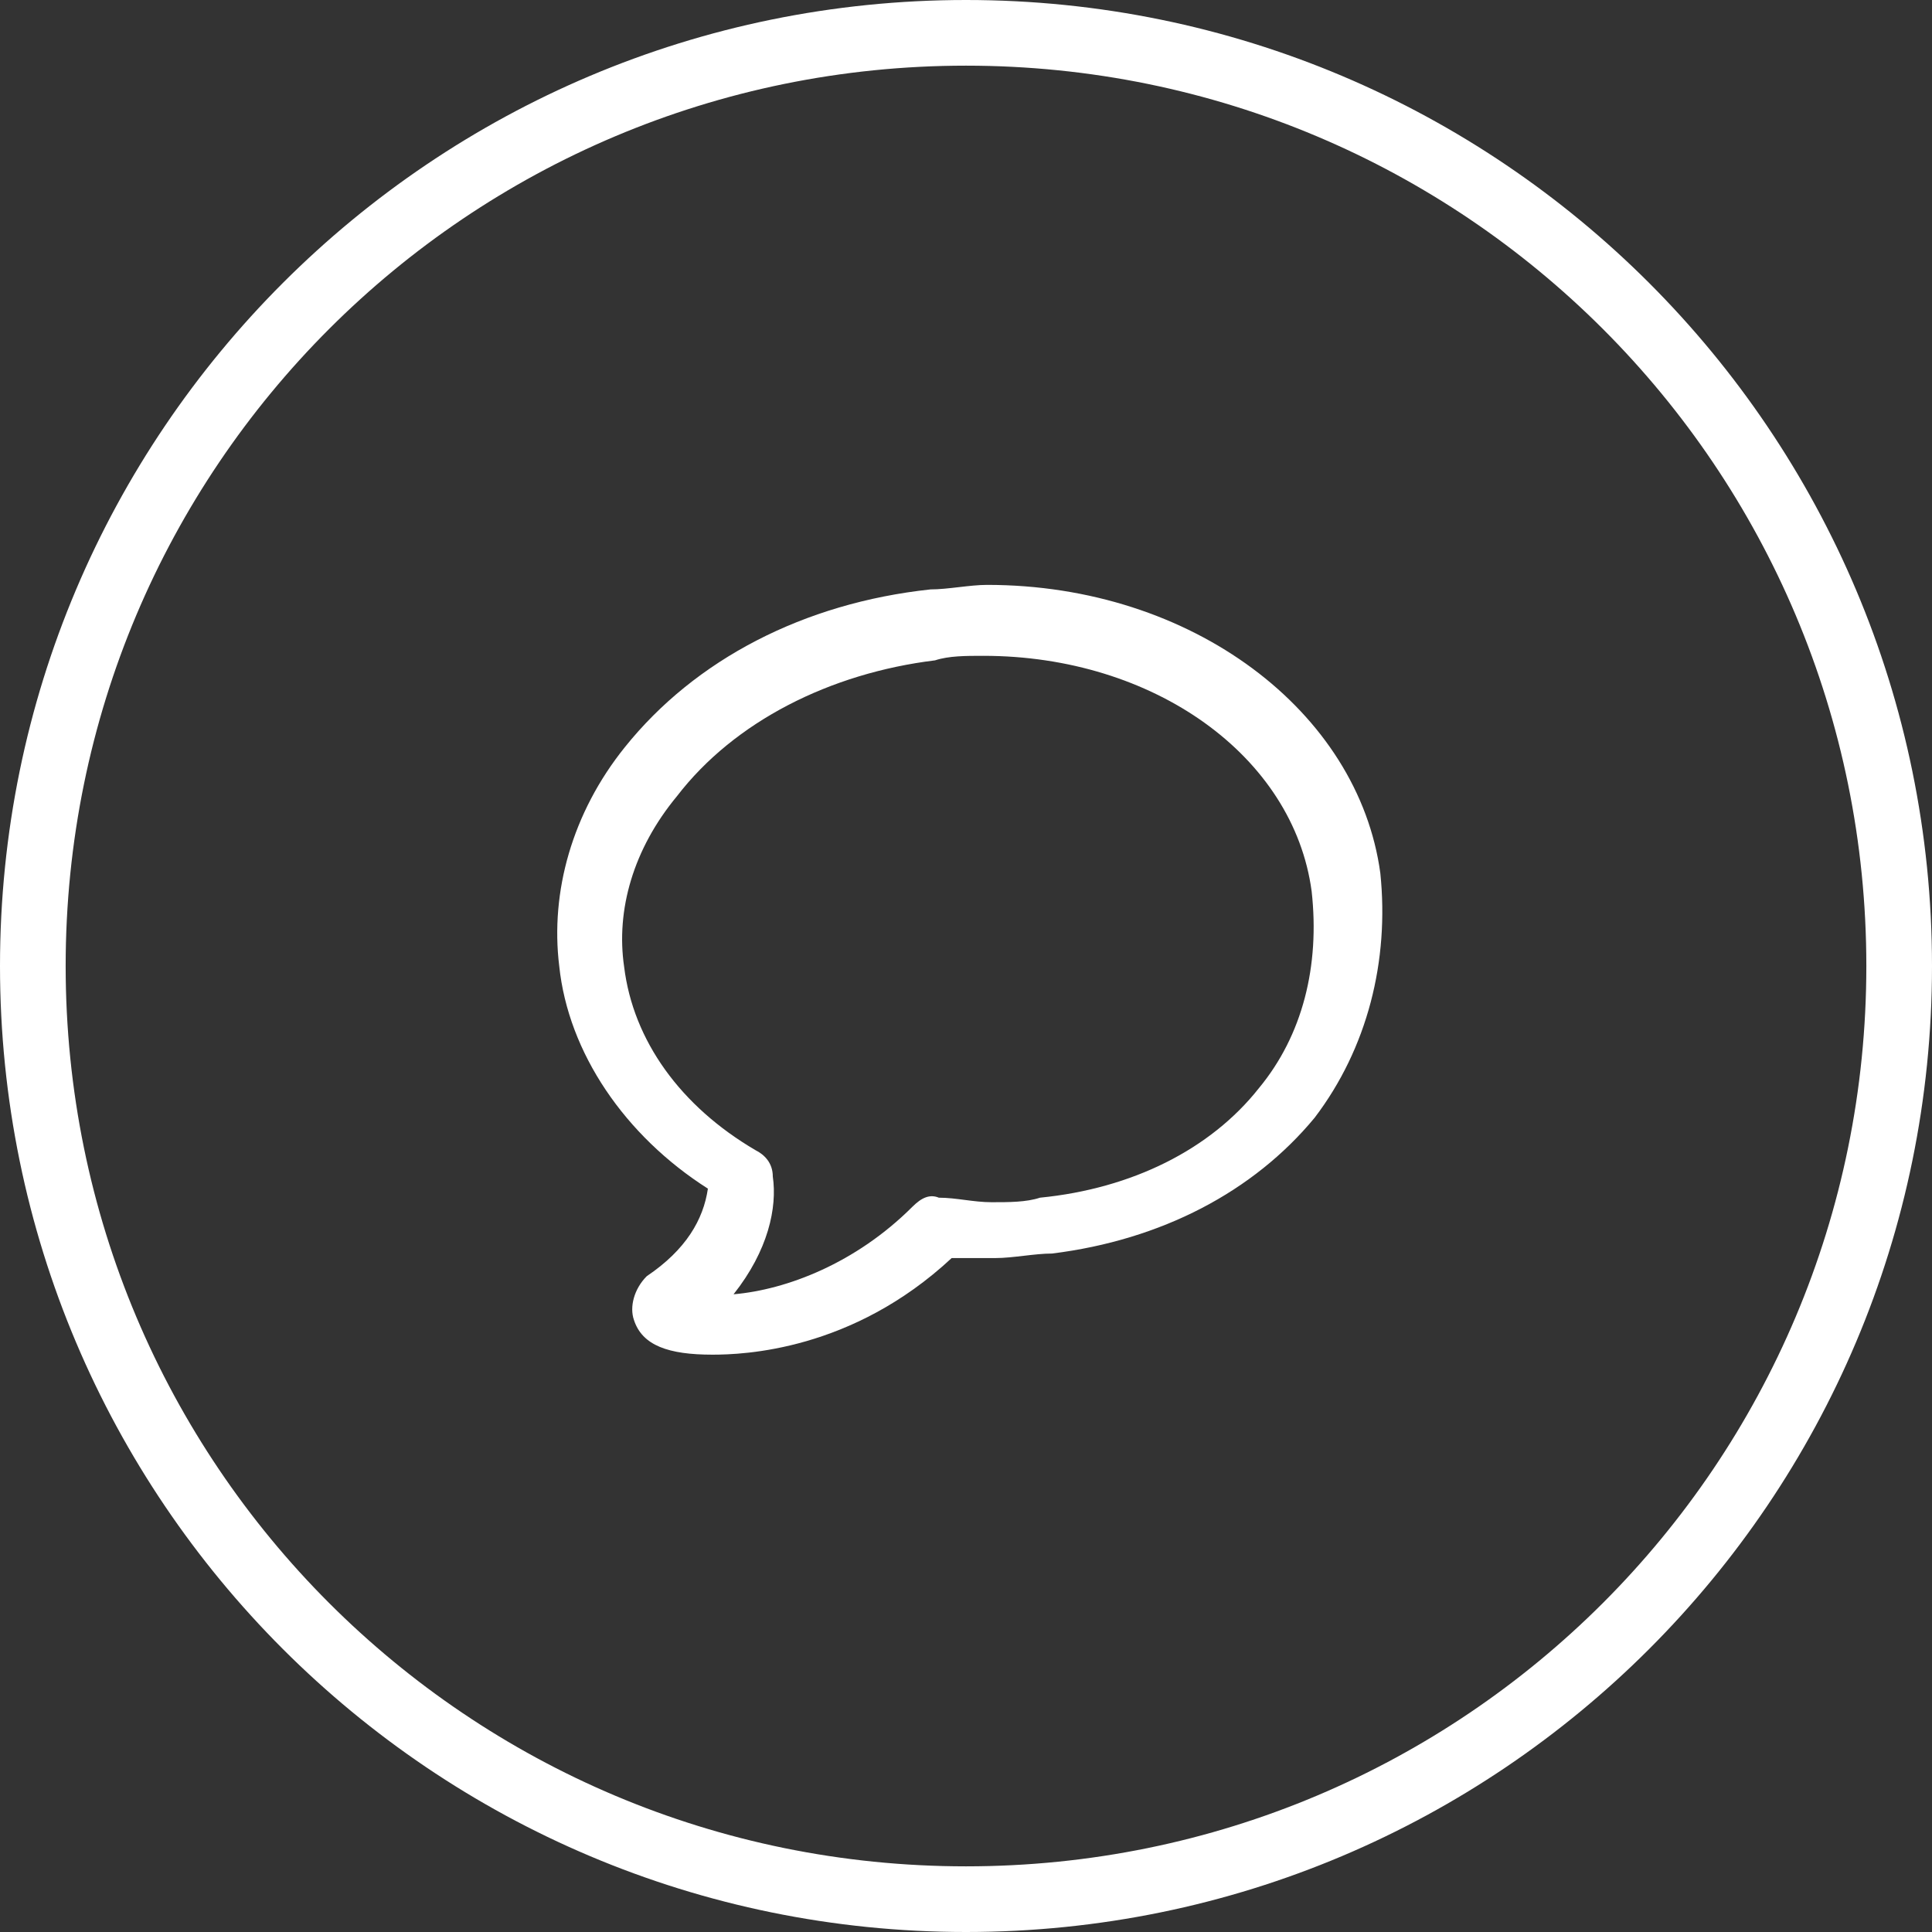 <?xml version="1.0" encoding="utf-8"?>
<!-- Generator: Adobe Illustrator 18.0.0, SVG Export Plug-In . SVG Version: 6.00 Build 0)  -->
<!DOCTYPE svg PUBLIC "-//W3C//DTD SVG 1.1//EN" "http://www.w3.org/Graphics/SVG/1.1/DTD/svg11.dtd">
<svg version="1.1" id="Capa_1" xmlns="http://www.w3.org/2000/svg" xmlns:xlink="http://www.w3.org/1999/xlink" x="0px" y="0px"
	 viewBox="0 0 256 256" enable-background="new 0 0 256 256" xml:space="preserve">
<rect x="0" y="0" width="256" height="256" fill="#333333" stroke="none"/>
<g>
	<path fill="#FFFFFF" d="M128,256C57.3,256,0,198.7,0,128S57.3,0,128,0s128,57.3,128,128S198.7,256,128,256z M128,8.7
		C62,8.7,8.7,62,8.7,128S62,247.3,128,247.3S247.3,194,247.3,128S194,8.7,128,8.7z"/>
	<path fill="#FFFFFF" d="M94.4,179.5c-5.8,0-9.3-1.2-10.4-4.6c-0.6-1.7,0-4.1,1.7-5.8c5.2-3.5,7.5-7.5,8.1-11.6
		c-11-7-18.5-18-19.7-29.5c-1.2-9.8,1.7-20.3,8.7-29c9.3-11.6,23.7-19.1,40.5-20.9c2.3,0,5.2-0.6,7.5-0.6
		c27.2,0,49.2,16.8,52.1,38.2c1.2,11.6-1.7,23.2-8.7,32.4c-8.1,9.8-20.3,16.2-34.8,18c-2.3,0-5.2,0.6-7.5,0.6l0,0
		c-1.7,0-4.1,0-5.8,0C112.9,179,98.5,179.5,94.4,179.5z M130.3,86.9c-2.3,0-4.6,0-6.4,0.6c-13.9,1.7-26.6,8.1-34.2,18
		c-5.8,7-8.1,15.1-7,22.6c1.2,9.8,7.5,18.5,17.4,24.3c1.2,0.6,2.3,1.7,2.3,3.5c0.6,4.1-0.6,9.8-5.2,15.6c7-0.6,16.2-4.1,23.7-11.6
		c1.2-1.2,2.3-1.7,3.5-1.2c2.3,0,4.6,0.6,7,0.6l0,0c2.3,0,4.6,0,6.4-0.6c12.2-1.2,22.6-6.4,29-14.5c5.8-7,8.1-16.2,7-26.1
		C171.4,100.2,152.9,86.9,130.3,86.9z"/>
</g>
</svg>
